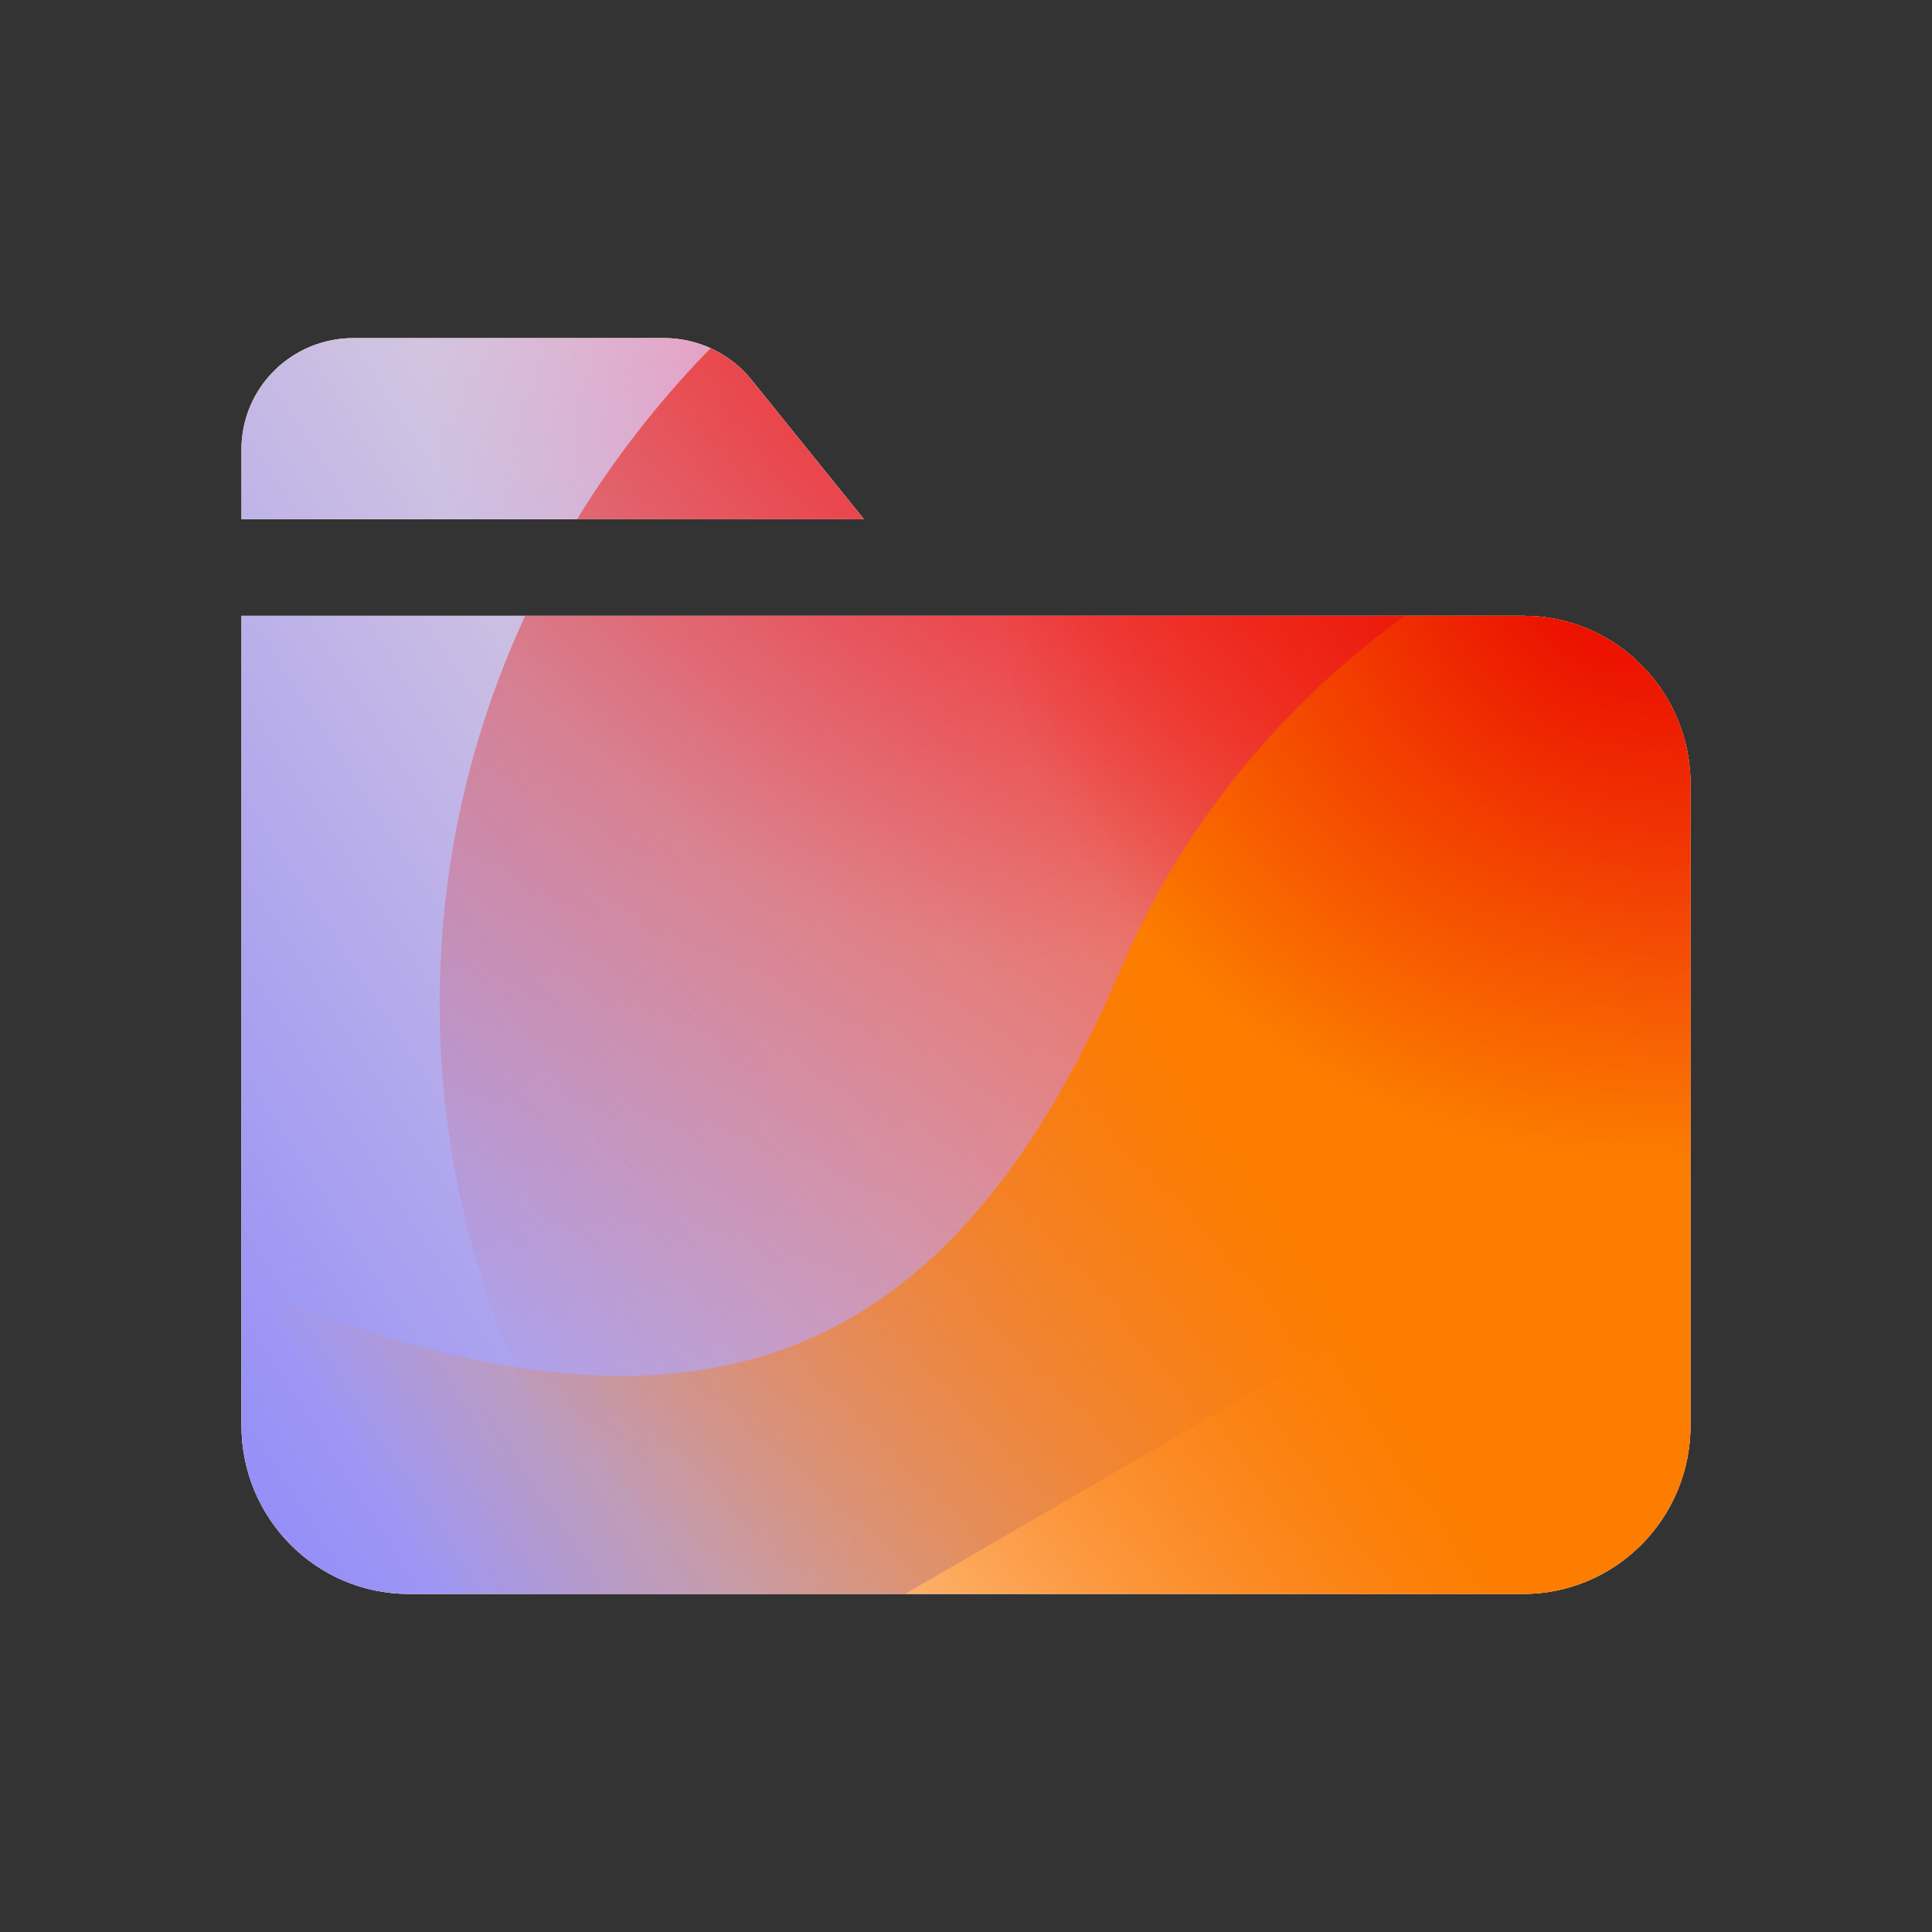 <svg xmlns="http://www.w3.org/2000/svg" width="160" height="160" viewBox="0 0 160 160"><rect x="0" y="0" width="160" height="160" fill="#333333" stroke="none"/><defs><radialGradient id="paint0_radial_5481_89798" cx="0" cy="0" r="1" gradientTransform="translate(54.643 51.511) rotate(90) scale(51.511 54.643)" gradientUnits="userSpaceOnUse"><stop offset=".167" stop-color="#FF709F"/><stop offset="1" stop-color="#FF709F" stop-opacity="0"/></radialGradient><linearGradient id="paint1_linear_5481_89798" x1="-13.164" x2="184.35" y1="129.007" y2="1.534" gradientUnits="userSpaceOnUse"><stop offset=".06" stop-color="#8480FE"/><stop offset=".6" stop-color="#8480FE" stop-opacity="0"/></linearGradient><linearGradient id="paint2_linear_5481_89798" x1="150.707" x2="68.621" y1="45.009" y2="138.642" gradientUnits="userSpaceOnUse"><stop stop-color="#EB1000"/><stop offset="1" stop-color="#EB1000" stop-opacity="0"/></linearGradient><linearGradient id="paint3_linear_5481_89798" x1="44.245" x2="195.026" y1="146.062" y2="56.46" gradientUnits="userSpaceOnUse"><stop stop-color="#FC7D00" stop-opacity="0"/><stop offset=".432" stop-color="#FC7D00"/><stop offset=".609" stop-color="#FC7D00"/><stop offset="1" stop-color="#FC7D00" stop-opacity="0"/></linearGradient><radialGradient id="paint4_radial_5481_89798" cx="0" cy="0" r="1" gradientTransform="translate(54.643 51.511) rotate(90) scale(51.511 54.643)" gradientUnits="userSpaceOnUse"><stop offset=".167" stop-color="#EB1000"/><stop offset="1" stop-color="#EB1000" stop-opacity="0"/></radialGradient><clipPath id="clip0_5481_89798"><rect width="125.6" height="118.4" x="18.398" y="23.2" fill="#fff" rx="3.461"/></clipPath></defs><clipPath id="mask0_5481_89798"><path fill="#fff" fill-rule="evenodd" d="M71.544 43H20V37.2C20 32.119 24.155 28 29.28 28H54.98C57.799 28 60.465 29.27 62.226 31.453L71.544 43ZM126.154 51H20V118.059C20 125.753 26.204 132 33.846 132H126.154C133.796 132 140 125.753 140 118.059V64.941C140 57.247 133.796 51 126.154 51Z"/></clipPath><g clip-path="url(#mask0_5481_89798)"><g clip-path="url(#clip0_5481_89798)"><rect width="125.6" height="118.4" x="18.398" y="23.2" fill="#FFECCF" rx="3.461"/><rect width="125.6" height="118.4" fill="#FFECCF" transform="translate(18.398 23.2)"/><ellipse cx="54.643" cy="51.511" fill="url(#paint0_radial_5481_89798)" rx="54.643" ry="51.511" transform="matrix(1 -0.001 0.001 1 34.695 -23.645)"/><path fill="url(#paint1_linear_5481_89798)" d="M66.339 2.285C56.693 -3.341 44.472 -3.376 34.79 2.196L-62.046 57.932C-71.529 63.39 -71.545 76.275 -62.074 81.754L34.121 137.411C43.789 143.003 56.01 142.996 65.669 137.391L161.667 81.682C171.088 76.215 171.105 63.402 161.696 57.914L66.339 2.285Z"/><path fill="url(#paint2_linear_5481_89798)" d="M36.501 79.414C38.647 35.212 78.4 1.019 125.29 3.043C172.18 5.066 208.452 42.54 206.305 86.742C204.158 130.944 164.406 165.137 117.516 163.113C70.626 161.089 34.354 123.616 36.501 79.414Z"/><path fill="url(#paint3_linear_5481_89798)" d="M-32.49 108.559C-13.851 101.064 6.251 101.385 23.667 107.941C58.516 121.093 78.794 112.962 92.858 80.186C99.864 63.738 113.541 49.809 132.201 42.305C169.509 27.325 212.579 43.58 228.447 78.645C244.316 113.71 226.947 154.247 189.648 169.246C170.947 176.767 150.806 176.415 133.364 169.8C98.571 156.718 78.332 164.88 64.285 197.696C57.262 214.104 43.588 227.985 24.949 235.481C-12.329 250.472 -55.399 234.218 -71.259 199.172C-87.119 164.127 -69.767 123.551 -32.49 108.559Z"/><ellipse cx="54.643" cy="51.511" fill="url(#paint4_radial_5481_89798)" rx="54.643" ry="51.511" transform="matrix(1 -0.001 0.001 1 81.957 -6.848)"/></g></g></svg>